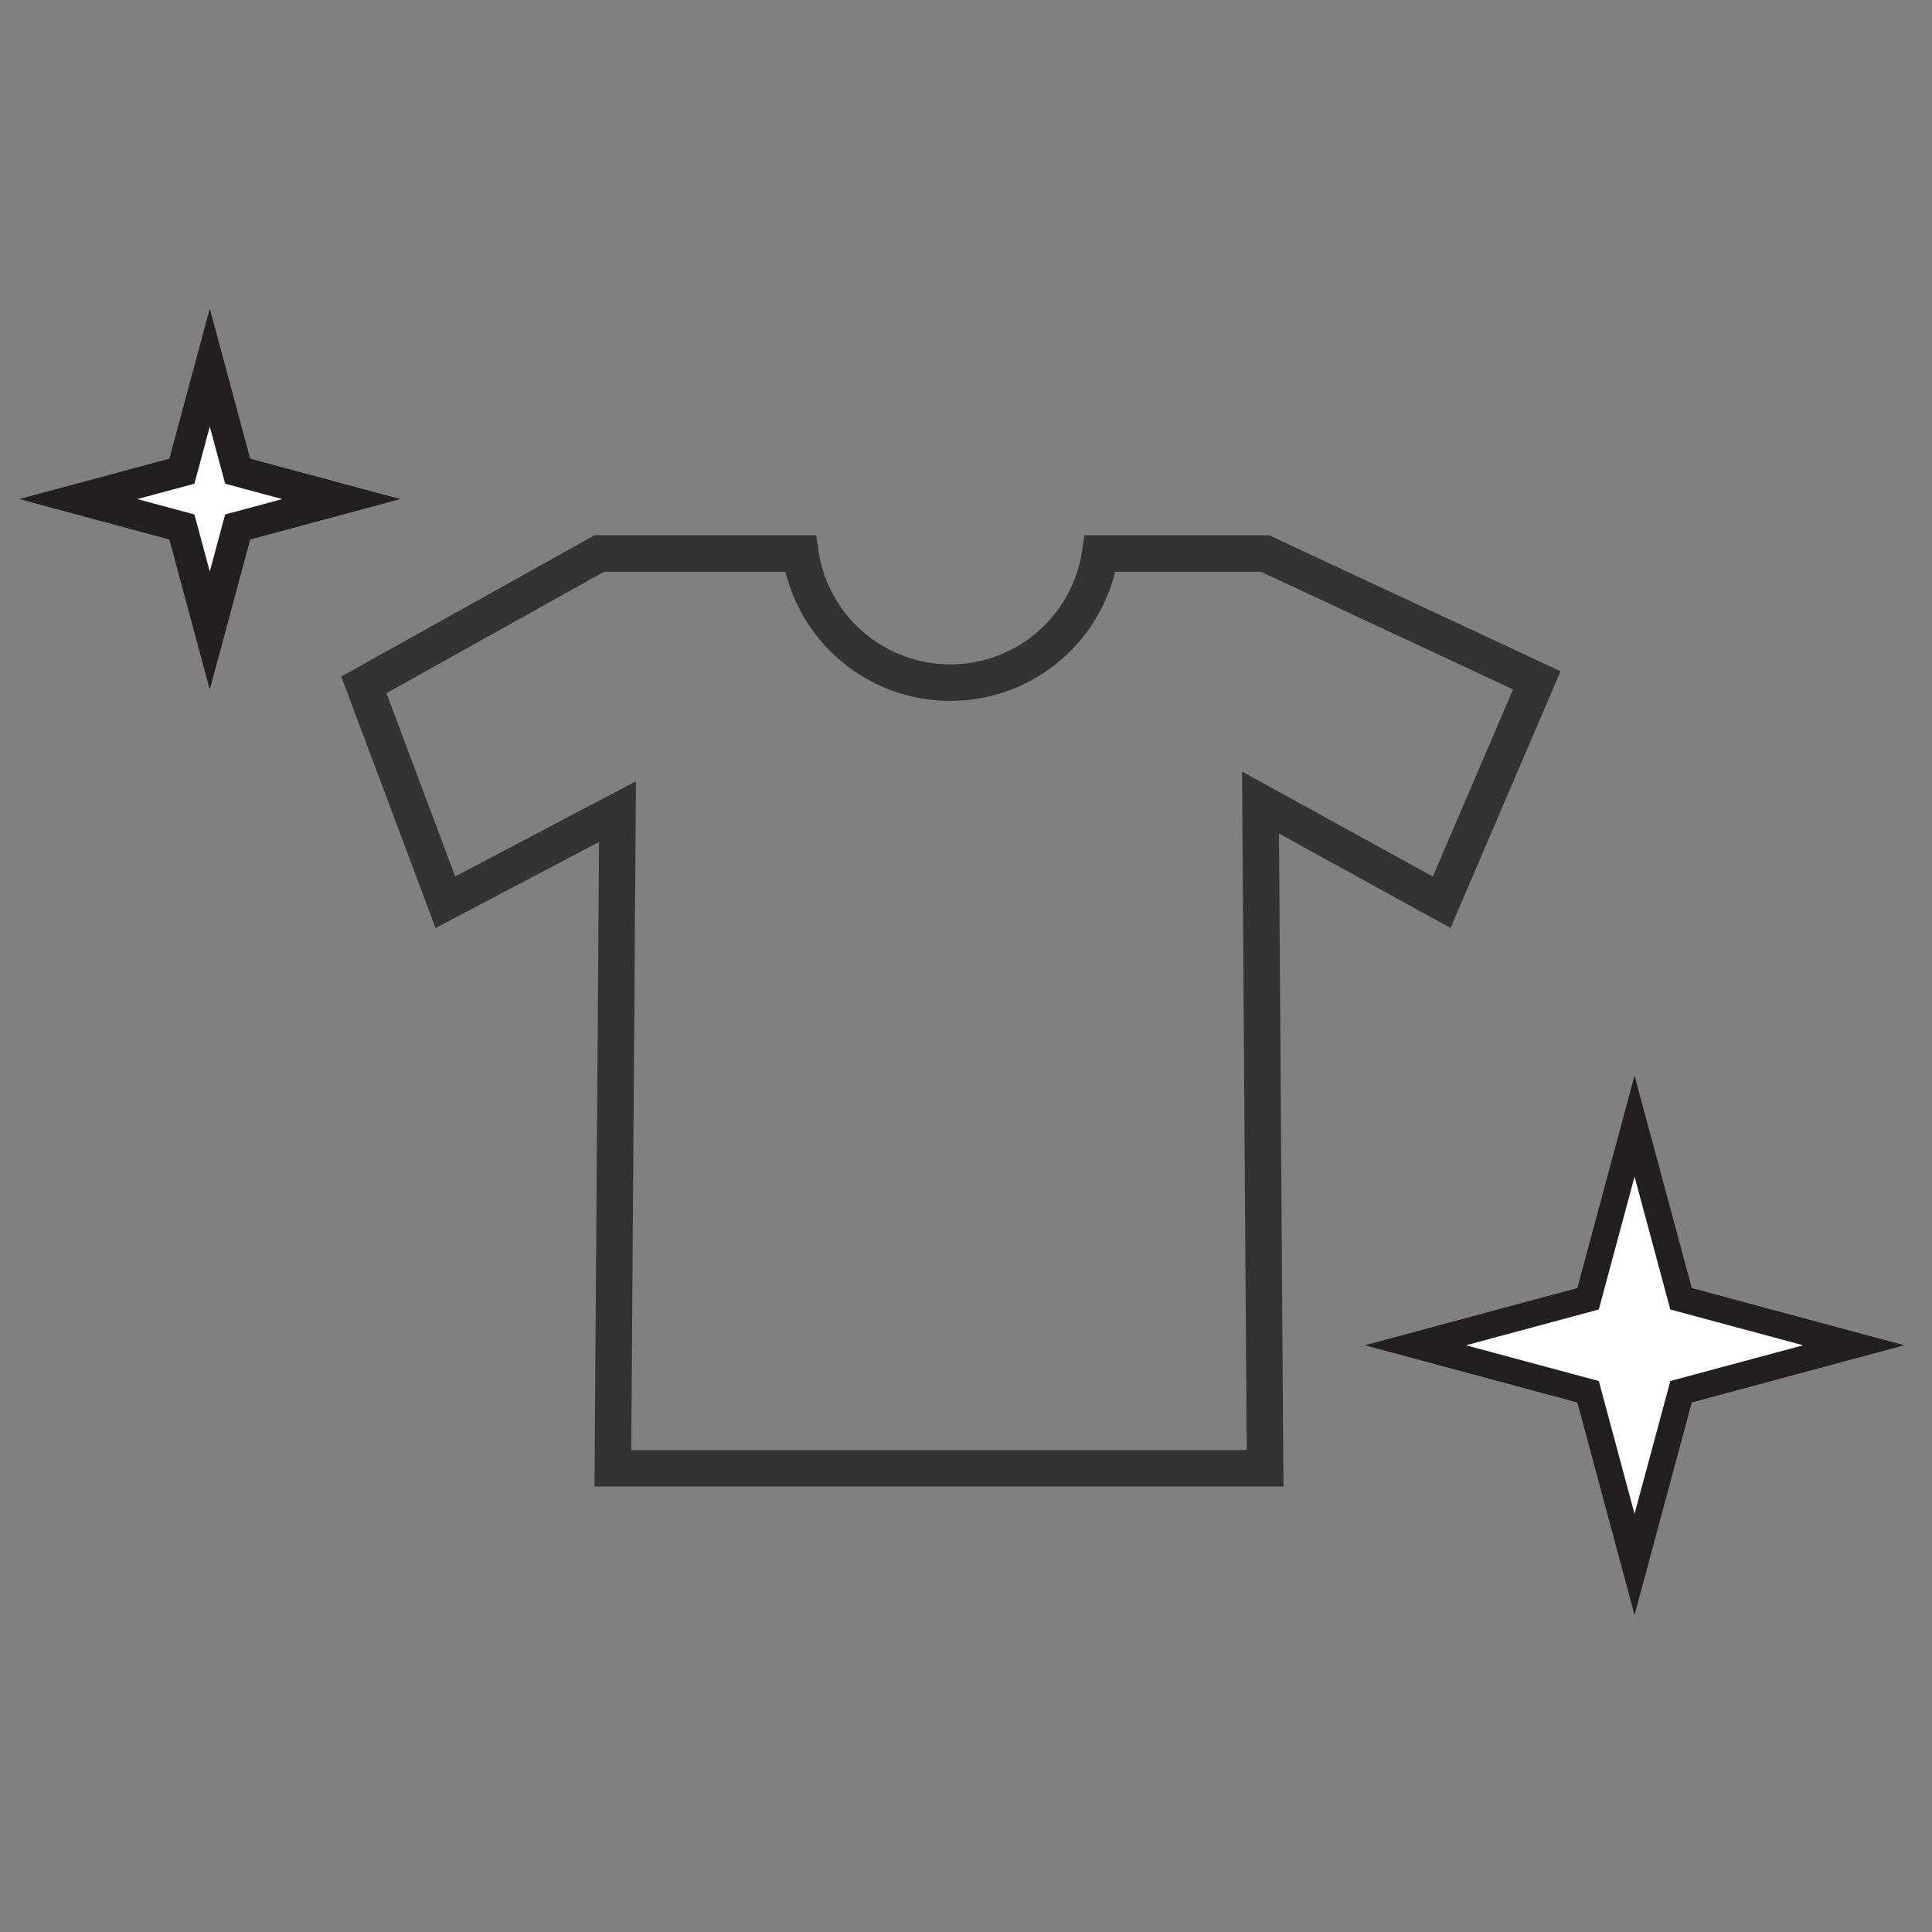 <svg xmlns="http://www.w3.org/2000/svg" viewBox="0 0 1200 1200" aria-hidden="true" role="img"><rect x="0" y="0" width="1200" height="1200" fill="#808080" stroke="none"/><g data-name="Layer 3" stroke-miterlimit="10"><path stroke-width="19.06" fill="#fff" stroke="#231f20" d="M147.62 292.66l64.35 17.33-64.35 17.32-17.32 64.35-17.33-64.35-64.34-17.32 64.34-17.33 17.33-64.34 17.32 64.34z"/><path stroke-width="16.33" fill="#fff" stroke="#231f20" d="M1044.13 806.69l107.24 28.88-107.24 28.87-28.88 107.24-28.87-107.24-107.24-28.87 107.24-28.88 28.87-107.24 28.88 107.24z"/><path d="M954.54 422.56L785.75 343.8H683.32a94.11 94.11 0 01-186.15 0H372.24L226 425.38l50.63 135 106.9-56.26L380.67 912h405.08l-2.81-413.51 112.52 61.91z" fill="none" stroke="#333" stroke-width="22.68"/></g></svg>
